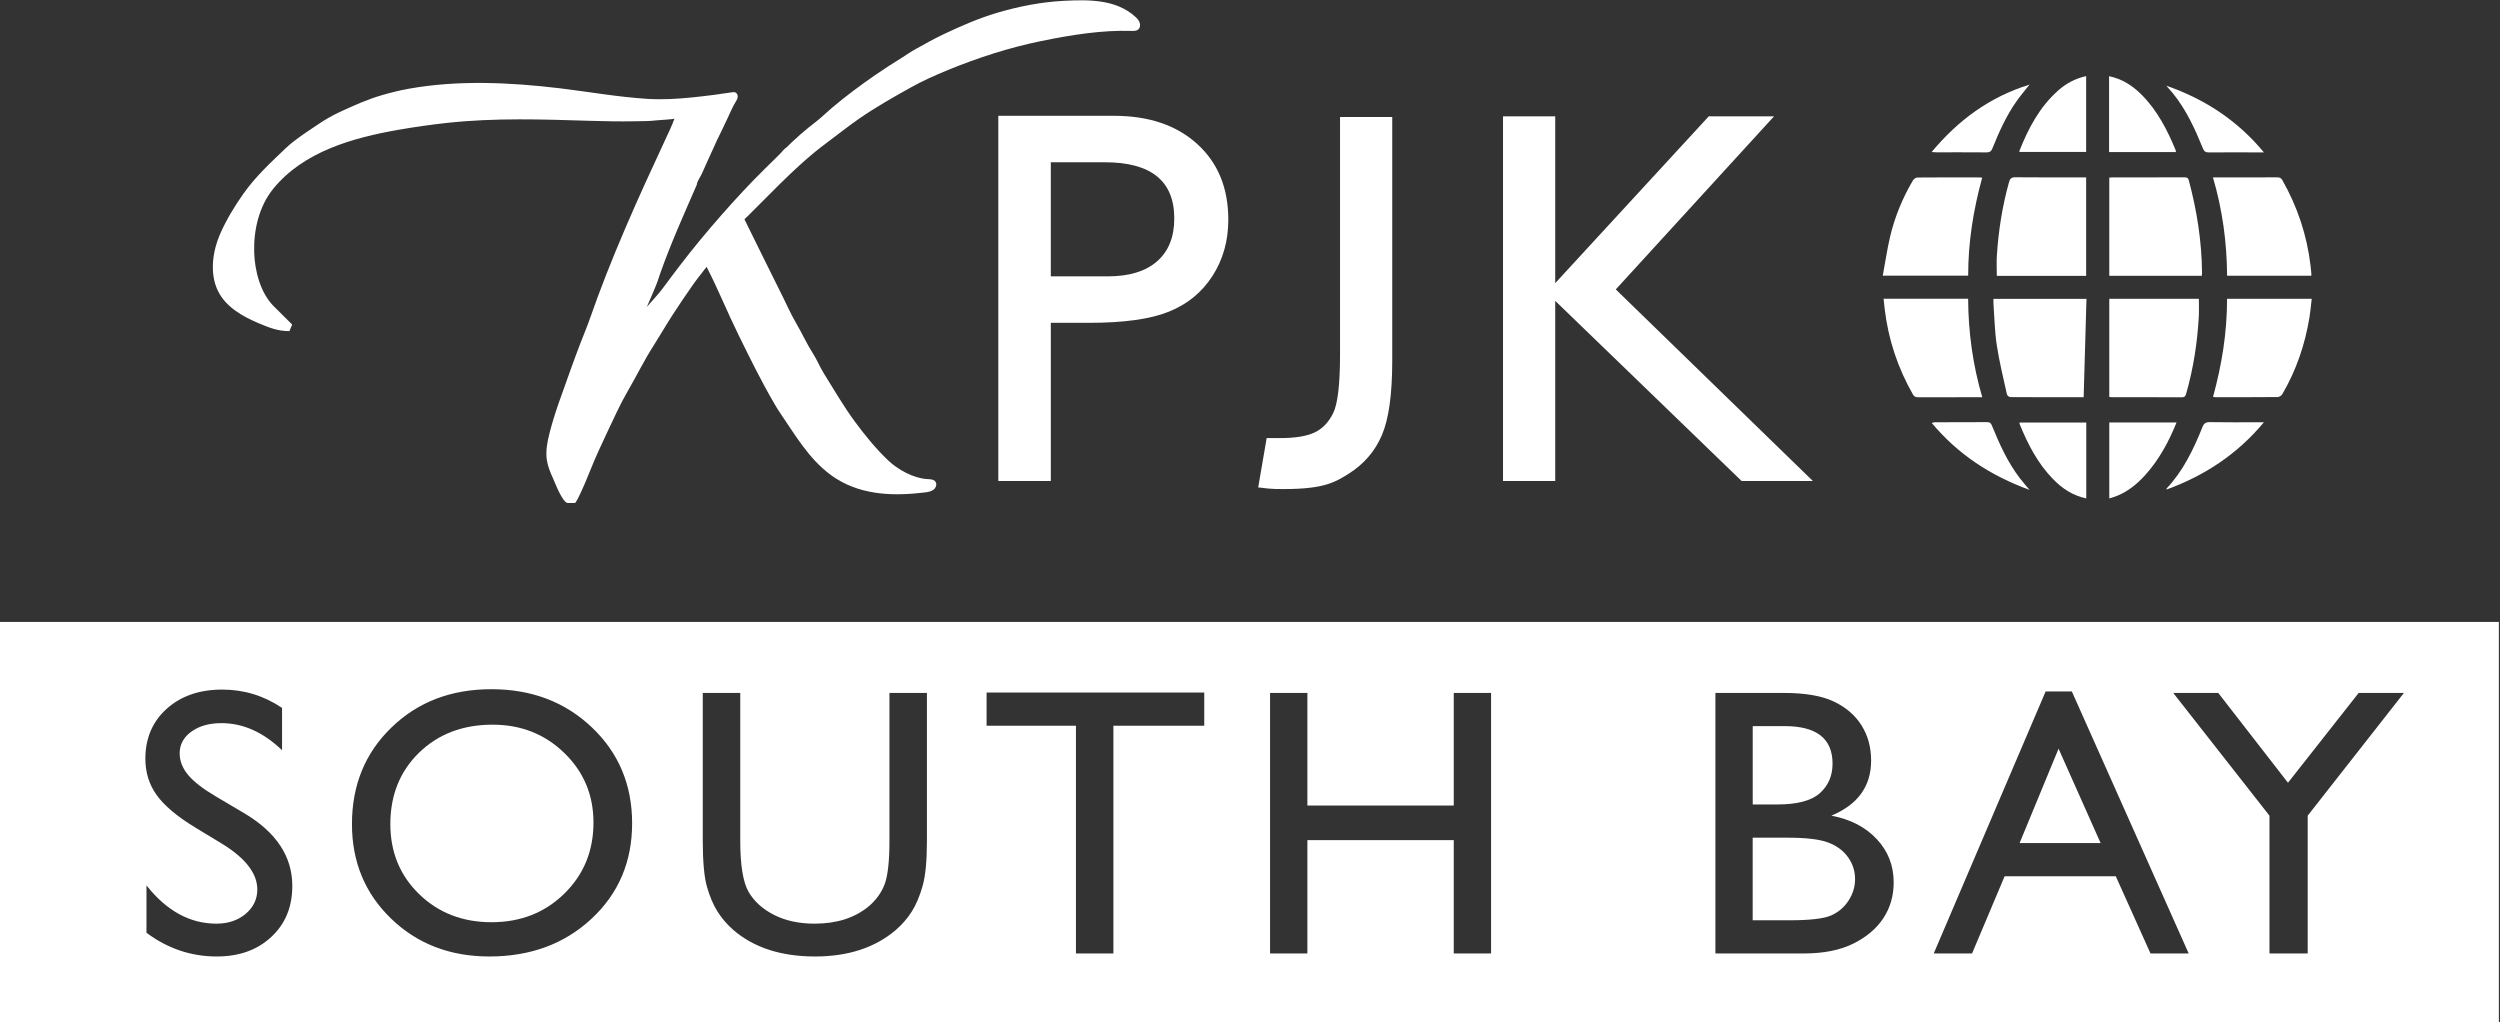 <svg width="800" height="327.07" version="1.1" viewBox="0 0 800 327.07" xml:space="preserve" xmlns="http://www.w3.org/2000/svg"><rect x="0" y="0" width="800" height="327.07" fill="#333333" stroke="none"/><defs><clipPath id="clipPath212"><path d="m314.47 21.794h60.465v24.748h-60.465z"/></clipPath></defs><g transform="matrix(1.333 0 0 -1.333 5.2253e-5 327.07)"><g transform="matrix(9.923 0 0 9.923 -3120.6 -216.27)" fill="#fff"><g clip-path="url(#clipPath212)" fill="#fff"><g transform="translate(330.8 43.655)"><path d="m0 0c-8e-3 -0.022-0.372-0.036-0.426-0.044-0.173-0.023-0.355-0.019-0.529-0.023-0.354-7e-3 -0.708-1e-3 -1.062 0.01-1.171 0.036-2.322 0.077-3.49-0.05-0.391-0.043-0.781-0.098-1.169-0.166-1.102-0.192-2.306-0.528-3.036-1.432-0.342-0.423-0.473-1-0.457-1.535 0.013-0.443 0.151-0.984 0.477-1.306 0.144-0.141 0.286-0.284 0.442-0.439-0.022-0.05-0.045-0.106-0.067-0.159-0.274-4e-3 -0.507 0.091-0.737 0.188-0.394 0.166-0.811 0.397-1 0.802-0.196 0.417-0.119 0.952 0.061 1.361 0.151 0.342 0.346 0.667 0.566 0.977 0.294 0.415 0.66 0.753 1.021 1.097 0.226 0.215 0.498 0.384 0.758 0.56 0.173 0.119 0.357 0.226 0.547 0.315 0.338 0.157 0.679 0.31 1.038 0.413 0.211 0.06 0.423 0.114 0.64 0.152 1.194 0.213 2.446 0.153 3.647 0.01 0.711-0.086 1.416-0.213 2.131-0.257 0.358-0.021 0.717 0 1.073 0.036 0.178 0.018 0.355 0.04 0.532 0.062 0.147 0.017 0.293 0.047 0.44 0.063 0.023 3e-3 0.045 5e-3 0.066-2e-3 0.042-0.014 0.065-0.062 0.063-0.108-3e-3 -0.043-0.024-0.084-0.049-0.121-0.075-0.119-0.127-0.252-0.188-0.379-0.087-0.185-0.174-0.37-0.266-0.554-0.082-0.179-0.163-0.358-0.244-0.537-0.041-0.092-0.083-0.184-0.124-0.277-0.03-0.065-0.119-0.189-0.119-0.26-0.307-0.704-0.626-1.414-0.883-2.139-0.024-0.065-0.042-0.132-0.066-0.198-0.075-0.202-0.165-0.396-0.26-0.618 0.193 0.223 0.278 0.304 0.4 0.469 0.134 0.183 0.271 0.364 0.409 0.544 0.318 0.416 0.652 0.817 0.998 1.211 0.342 0.389 0.693 0.768 1.062 1.131 0.083 0.081 0.165 0.163 0.248 0.243 0.042 0.043 0.084 0.084 0.126 0.126 0.02 0.019 0.097 0.12 0.121 0.12 0.228 0.227 0.471 0.44 0.727 0.635 0.137 0.106 0.26 0.23 0.392 0.341 0.336 0.284 0.688 0.544 1.05 0.795 0.212 0.146 0.43 0.283 0.649 0.421 0.108 0.068 0.214 0.143 0.326 0.204 0.223 0.124 0.446 0.249 0.675 0.358 0.418 0.198 0.842 0.383 1.287 0.516 0.522 0.155 1.073 0.263 1.624 0.291 0.59 0.029 1.25 0.04 1.718-0.381 0.046-0.041 0.091-0.088 0.11-0.146 0.021-0.059 0.011-0.132-0.038-0.17-0.043-0.034-0.102-0.032-0.157-0.031-0.728 0.023-1.474-0.1-2.186-0.245-0.772-0.159-1.525-0.401-2.254-0.7-0.31-0.128-0.618-0.264-0.91-0.428-0.422-0.236-0.842-0.474-1.24-0.749-0.272-0.189-0.53-0.396-0.797-0.594-0.399-0.296-0.765-0.636-1.12-0.986-0.264-0.261-0.524-0.525-0.787-0.787-0.016-0.015-0.03-0.022-0.071-0.069 0.294-0.603 0.633-1.28 0.931-1.882 0.102-0.209 0.197-0.42 0.314-0.621 0.144-0.246 0.261-0.507 0.415-0.748 0.096-0.15 0.164-0.319 0.258-0.473 0.245-0.392 0.475-0.793 0.751-1.167 0.243-0.33 0.498-0.644 0.793-0.928 0.24-0.232 0.618-0.444 0.955-0.465 0.073-4e-3 0.159-4e-3 0.202-0.061 0.044-0.06 0.015-0.149-0.043-0.195-0.058-0.045-0.134-0.057-0.207-0.067-0.726-0.089-1.492-0.075-2.131 0.322-0.051 0.031-0.1 0.065-0.149 0.1-0.542 0.398-0.881 0.997-1.254 1.543-0.041 0.06-0.076 0.12-0.112 0.183-0.316 0.54-0.592 1.103-0.868 1.665-0.268 0.543-0.494 1.107-0.771 1.644-0.115-0.15-0.235-0.296-0.342-0.45-0.17-0.243-0.336-0.488-0.497-0.738-0.151-0.234-0.29-0.477-0.44-0.712-0.228-0.355-0.413-0.734-0.624-1.098-0.191-0.328-0.347-0.679-0.51-1.022-0.137-0.29-0.272-0.581-0.391-0.879-0.098-0.242-0.197-0.483-0.314-0.716-0.018-0.035-0.041-0.065-0.062-0.098h-0.177c-0.128 0-0.316 0.505-0.36 0.6-0.067 0.145-0.128 0.296-0.15 0.454-0.028 0.208 0.013 0.42 0.064 0.624 0.126 0.505 0.32 0.999 0.492 1.489 0.082 0.233 0.169 0.463 0.256 0.693 0.075 0.195 0.157 0.387 0.226 0.584 0.516 1.486 1.169 2.929 1.833 4.354 0.079 0.167 0.157 0.331 0.22 0.504" fill="#fff"/></g><g transform="translate(341.21 42.596)"><path d="m0 0h-1.307v-2.76h1.383c0.513 0 0.909 0.121 1.187 0.363s0.417 0.588 0.417 1.039c0 0.905-0.561 1.358-1.68 1.358m-2.577-7.711v8.835h2.798c0.842 0 1.514-0.227 2.014-0.682 0.502-0.455 0.752-1.065 0.752-1.832 0-0.513-0.129-0.968-0.385-1.364-0.257-0.395-0.608-0.683-1.055-0.861-0.446-0.18-1.086-0.269-1.92-0.269h-0.934v-3.827z" fill="#fff"/></g><g transform="translate(355.82 43.707)"><path d="m0 0h1.579l-3.828-4.187 4.768-4.635h-1.724l-4.509 4.358v-4.358h-1.263v8.822h1.263v-4.035z" fill="#fff"/></g><g transform="translate(346.9 43.691)"><path d="m0 0h1.263v-5.892c0-0.812-0.083-1.413-0.25-1.803-0.166-0.39-0.434-0.701-0.804-0.935-0.371-0.234-0.659-0.391-1.778-0.369-0.08 1e-3 -0.217 0.013-0.411 0.038l0.205 1.193h0.323c0.362 0 0.638 0.045 0.83 0.133 0.191 0.088 0.343 0.244 0.454 0.467 0.112 0.223 0.168 0.698 0.168 1.421z" fill="#fff"/></g><g transform="translate(358.51 27.335)"><path d="m0 0c0.203 0.183 0.305 0.421 0.305 0.713 0 0.604-0.386 0.907-1.156 0.907h-0.775v-1.895h0.599c0.481 0 0.824 0.092 1.027 0.275" fill="#fff"/></g><g transform="translate(363.34 26.126)"><path d="m0 0h1.96l-1.017 2.283z" fill="#fff"/></g><g transform="translate(370.31 26.789)"><path d="m0 0v-3.334h-0.925v3.334l-2.328 2.969h1.089l1.687-2.173 1.71 2.173h1.095zm-3.803-3.334-0.84 1.868h-2.689l-0.788-1.868h-0.927l2.707 6.339h0.634l2.827-6.339zm-6.461 0.856c-0.166-0.252-0.408-0.458-0.729-0.618-0.32-0.159-0.721-0.238-1.202-0.238h-2.134v6.303h1.651c0.521 0 0.927-0.07 1.218-0.21 0.292-0.14 0.514-0.332 0.668-0.578 0.153-0.245 0.23-0.528 0.23-0.85 0-0.619-0.32-1.063-0.961-1.331 0.46-0.087 0.827-0.277 1.099-0.569 0.272-0.291 0.408-0.64 0.408-1.047 0-0.322-0.083-0.609-0.248-0.862m-9.492-0.856h-0.903v2.742h-3.541v-2.742h-0.903v6.303h0.903v-2.725h3.541v2.725h0.903zm-6.939 5.509h-2.198v-5.509h-0.906v5.509h-2.162v0.803h5.266zm-6.709-2.785c0-0.484-0.035-0.849-0.106-1.096-0.07-0.246-0.158-0.452-0.262-0.616-0.103-0.164-0.231-0.31-0.38-0.44-0.5-0.429-1.153-0.645-1.959-0.645-0.821 0-1.48 0.214-1.976 0.641-0.151 0.133-0.278 0.28-0.382 0.444s-0.189 0.365-0.257 0.603c-0.067 0.237-0.101 0.61-0.101 1.119v3.569h0.907v-3.579c0-0.592 0.068-1.004 0.203-1.236 0.135-0.231 0.341-0.417 0.618-0.557s0.603-0.21 0.979-0.21c0.535 0 0.971 0.14 1.309 0.42 0.177 0.15 0.305 0.328 0.383 0.532 0.078 0.205 0.117 0.555 0.117 1.051v3.579h0.907zm-8.113-1.883c-0.654-0.609-1.479-0.914-2.473-0.914-0.95 0-1.742 0.305-2.375 0.914-0.632 0.609-0.949 1.373-0.949 2.29 0 0.941 0.319 1.721 0.957 2.337 0.637 0.617 1.442 0.925 2.417 0.925 0.973 0 1.784-0.308 2.432-0.925 0.648-0.616 0.972-1.39 0.972-2.319s-0.327-1.699-0.981-2.308m-7.747-0.44c-0.338-0.316-0.778-0.474-1.32-0.474-0.623 0-1.19 0.192-1.701 0.574v1.146c0.487-0.617 1.051-0.926 1.692-0.926 0.282 0 0.518 0.079 0.706 0.236 0.188 0.158 0.283 0.355 0.283 0.591 0 0.384-0.278 0.748-0.831 1.093l-0.686 0.416c-0.43 0.263-0.736 0.522-0.918 0.776s-0.273 0.546-0.273 0.877c0 0.496 0.172 0.9 0.516 1.209 0.345 0.31 0.792 0.465 1.343 0.465 0.527 0 1.009-0.148 1.448-0.443v-1.024c-0.454 0.436-0.943 0.655-1.466 0.655-0.295 0-0.537-0.068-0.727-0.205-0.189-0.136-0.284-0.311-0.284-0.523 0-0.189 0.07-0.366 0.209-0.531 0.14-0.165 0.365-0.337 0.674-0.519l0.689-0.407c0.769-0.46 1.153-1.044 1.153-1.754 0-0.506-0.168-0.916-0.507-1.232m-6.572-2.062h60.465v9.682h-60.465z" fill="#fff"/></g><g transform="translate(326.4 28.99)"><path d="m0 0c-0.721 0-1.314-0.225-1.779-0.676-0.464-0.452-0.696-1.028-0.696-1.729 0-0.679 0.233-1.245 0.698-1.696 0.466-0.452 1.05-0.678 1.75-0.678 0.703 0 1.29 0.231 1.76 0.691s0.706 1.033 0.706 1.719c0 0.668-0.236 1.23-0.706 1.685-0.47 0.456-1.048 0.684-1.733 0.684" fill="#fff"/></g><g transform="translate(358.71 26.139)"><path d="m0 0c-0.208 0.079-0.535 0.117-0.984 0.117h-0.843v-1.998h0.889c0.493 0 0.828 0.038 1.004 0.115 0.176 0.076 0.317 0.196 0.424 0.358 0.106 0.162 0.16 0.337 0.16 0.524 0 0.193-0.056 0.368-0.169 0.527-0.113 0.16-0.274 0.278-0.481 0.357" fill="#fff"/></g><g transform="translate(365.51 42.225)"><path d="m0 0c0.029 2e-3 0.053 5e-3 0.076 5e-3 0.578 0 1.156 0 1.733 1e-3 0.056 0 0.095-2e-3 0.115-0.073 0.197-0.735 0.313-1.48 0.32-2.241 0-0.021-4e-3 -0.041-6e-3 -0.068h-2.238z" fill="#fff"/></g><g transform="translate(364.89 36.912)"><path d="m0 0c-0.603 0-1.188-1e-3 -1.773 3e-3 -0.029 0-0.076 0.037-0.083 0.065-0.087 0.396-0.185 0.792-0.246 1.193-0.05 0.325-0.055 0.656-0.079 0.985-4e-3 0.041-1e-3 0.084-1e-3 0.133h2.25c-0.023-0.791-0.045-1.579-0.068-2.379" fill="#fff"/></g><g transform="translate(364.95 39.848)"><path d="m0 0h-2.161c0 0.163-9e-3 0.324 1e-3 0.485 0.038 0.602 0.131 1.196 0.293 1.778 0.024 0.087 0.057 0.123 0.155 0.122 0.567-6e-3 1.135-3e-3 1.712-3e-3z" fill="#fff"/></g><g transform="translate(365.51 36.918)"><path d="m0 0v2.375h2.167c0-0.141 6e-3 -0.282-1e-3 -0.422-0.035-0.633-0.13-1.258-0.305-1.869-0.016-0.055-0.03-0.092-0.103-0.091-0.567 3e-3 -1.134 1e-3 -1.701 2e-3 -0.017 0-0.033 3e-3 -0.057 5e-3" fill="#fff"/></g><g transform="translate(360.03 39.853)"><path d="m0 0c0.06 0.323 0.106 0.638 0.178 0.946 0.113 0.478 0.3 0.929 0.548 1.353 0.021 0.035 0.071 0.075 0.108 0.075 0.507 5e-3 1.014 3e-3 1.522 2e-3 0.013 0 0.027-4e-3 0.049-7e-3 -0.213-0.774-0.34-1.558-0.339-2.369z" fill="#fff"/></g><g transform="translate(368.02 36.92)"><path d="m0 0c0.213 0.777 0.341 1.562 0.339 2.373h2.048c-0.018-0.151-0.03-0.301-0.054-0.448-0.108-0.659-0.319-1.282-0.658-1.86-0.021-0.034-0.074-0.069-0.112-0.069-0.503-5e-3 -1.007-3e-3 -1.51-3e-3 -0.014 0-0.028 4e-3 -0.053 7e-3" fill="#fff"/></g><g transform="translate(368.36 39.851)"><path d="m0 0c-5e-3 0.806-0.112 1.597-0.342 2.379h0.508c0.348 0 0.695-1e-3 1.043 1e-3 0.058 1e-3 0.097-0.012 0.128-0.068 0.364-0.642 0.594-1.329 0.681-2.062 8e-3 -0.067 0.015-0.134 0.021-0.201 1e-3 -0.014-1e-3 -0.028-2e-3 -0.049z" fill="#fff"/></g><g transform="translate(360.05 39.294)"><path d="m0 0h2.045c5e-3 -0.808 0.112-1.598 0.342-2.382h-0.157c-0.465 0-0.929 1e-3 -1.393-1e-3 -0.059 0-0.096 0.013-0.128 0.069-0.366 0.641-0.594 1.328-0.682 2.061-9e-3 0.08-0.017 0.16-0.027 0.253" fill="#fff"/></g><g transform="translate(367.12 42.842)"><path d="m0 0h-1.615v1.836c0.317-0.065 0.568-0.229 0.786-0.447 0.382-0.384 0.624-0.855 0.827-1.349 3e-3 -8e-3 1e-3 -0.019 2e-3 -0.04" fill="#fff"/></g><g transform="translate(363.34 36.3)"><path d="m0 0h1.613v-1.836c-0.324 0.067-0.58 0.237-0.801 0.464-0.373 0.381-0.611 0.845-0.811 1.333-4e-3 8e-3 -1e-3 0.019-1e-3 0.039" fill="#fff"/></g><g transform="translate(364.95 44.68)"><path d="m0 0v-1.834h-1.609c-3e-3 7e-3 -9e-3 0.015-7e-3 0.02 0.218 0.554 0.493 1.074 0.949 1.475 0.189 0.165 0.405 0.282 0.667 0.339" fill="#fff"/></g><g transform="translate(365.51 36.301)"><path d="m0 0h1.627c-0.19-0.47-0.422-0.898-0.753-1.267-0.238-0.263-0.511-0.477-0.874-0.57z" fill="#fff"/></g><g transform="translate(363.58 44.475)"><path d="m0 0c-0.113-0.144-0.216-0.265-0.308-0.394-0.251-0.354-0.428-0.748-0.589-1.148-0.031-0.076-0.068-0.099-0.147-0.098-0.4 4e-3 -0.8 1e-3 -1.2 2e-3 -0.034 0-0.068 3e-3 -0.125 6e-3 0.642 0.769 1.399 1.331 2.369 1.632" fill="#fff"/></g><g transform="translate(366.89 44.448)"><path d="m0 0c0.925-0.322 1.715-0.834 2.361-1.613h-0.163c-0.391 0-0.781 4e-3 -1.171-1e-3 -0.081-1e-3 -0.114 0.028-0.144 0.102-0.191 0.469-0.401 0.929-0.724 1.328-0.052 0.062-0.106 0.123-0.159 0.184" fill="#fff"/></g><g transform="translate(363.58 34.67)"><path d="m0 0c-0.938 0.343-1.726 0.854-2.366 1.62 0.034 7e-3 0.056 0.016 0.078 0.016 0.423 2e-3 0.844 0 1.267 3e-3 0.067 0 0.09-0.03 0.112-0.085 0.183-0.446 0.38-0.886 0.676-1.272 0.068-0.089 0.143-0.174 0.233-0.282" fill="#fff"/></g><g transform="translate(369.25 36.306)"><path d="m0 0c-0.647-0.778-1.437-1.291-2.354-1.627 0 0.014-2e-3 0.022 1e-3 0.025 0.403 0.429 0.651 0.949 0.867 1.486 0.036 0.09 0.08 0.12 0.178 0.119 0.389-7e-3 0.779-3e-3 1.169-3e-3z" fill="#fff"/></g></g></g></g></svg>
